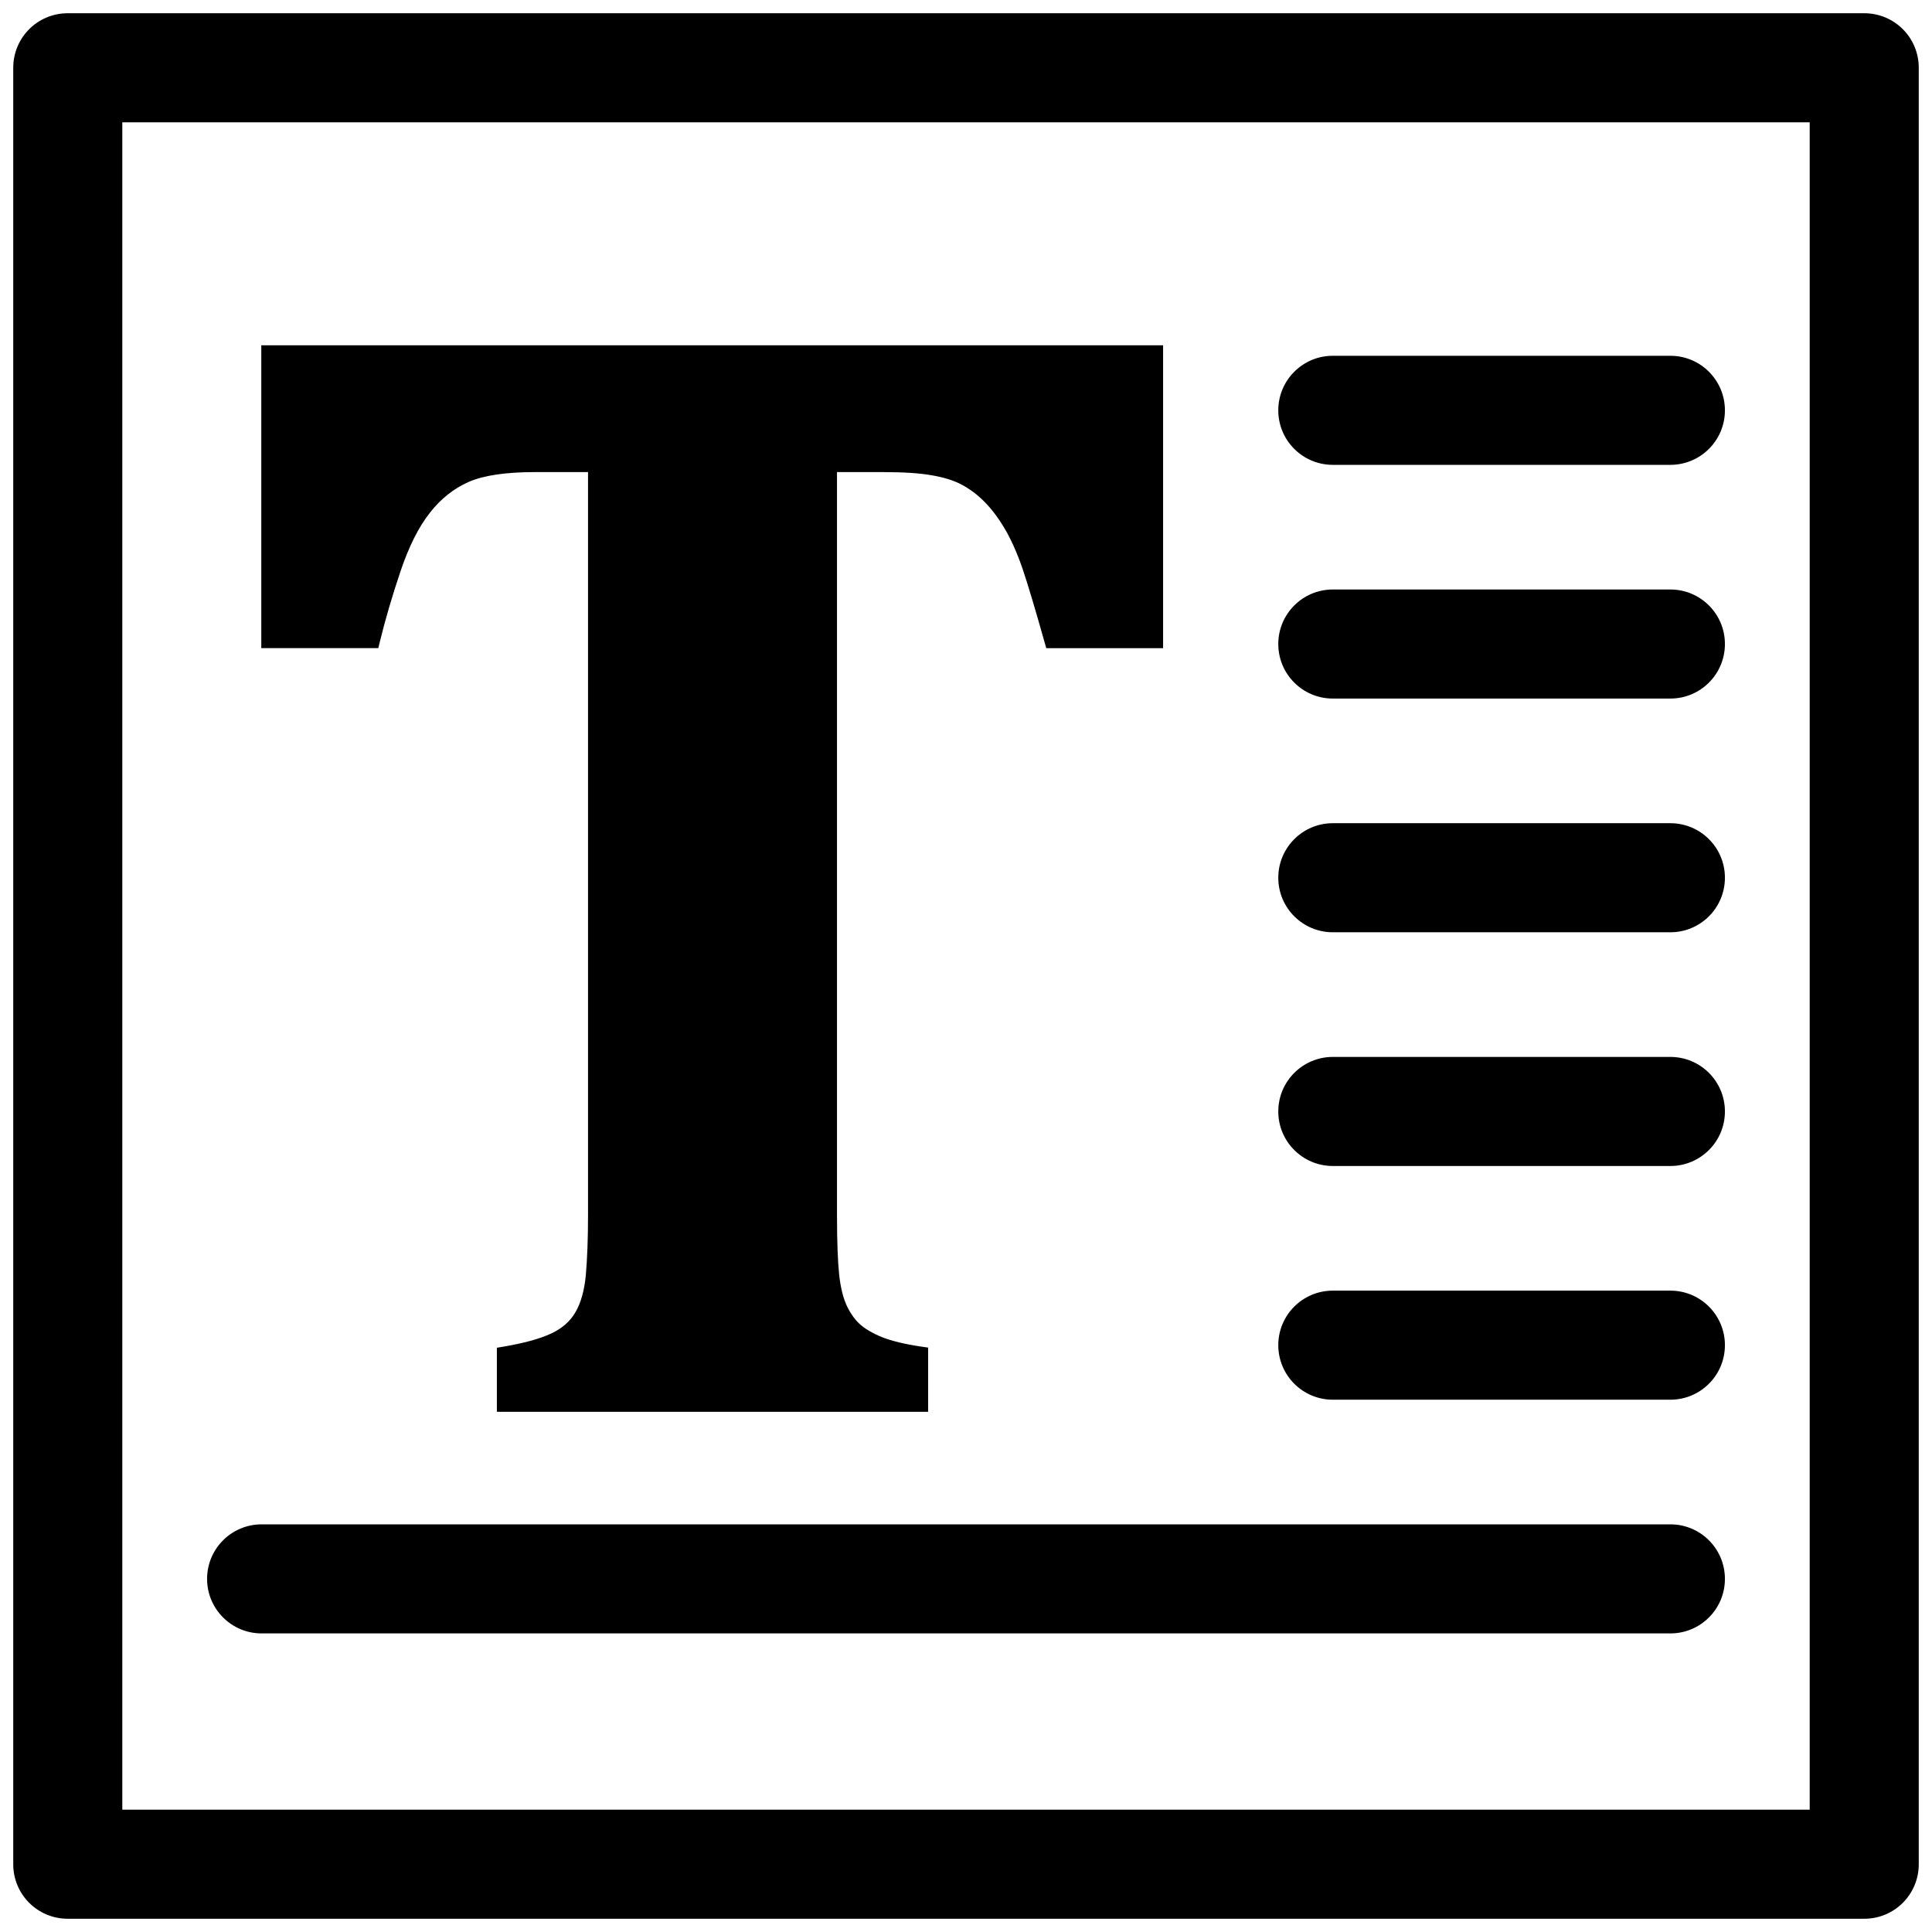 <?xml version="1.0" encoding="UTF-8"?>
<svg width="124px" height="124px" viewBox="0 0 124 124" version="1.1" xmlns="http://www.w3.org/2000/svg" xmlns:xlink="http://www.w3.org/1999/xlink">
    <title>text</title>
    <g id="Page-1" stroke="none" stroke-width="1" fill="none" fill-rule="evenodd">
        <g id="text" fill="#000000" fill-rule="nonzero">
            <g id="Group" transform="translate(13, 22)">
                <path d="M94.209,7.835 L72.543,7.835 C70.61,7.835 69.043,6.269 69.043,4.335 C69.043,2.402 70.61,0.835 72.543,0.835 L94.209,0.835 C96.142,0.835 97.709,2.402 97.709,4.335 C97.709,6.269 96.142,7.835 94.209,7.835 Z" id="Path"></path>
                <path d="M94.209,22.835 L72.543,22.835 C70.61,22.835 69.043,21.269 69.043,19.335 C69.043,17.402 70.61,15.835 72.543,15.835 L94.209,15.835 C96.142,15.835 97.709,17.402 97.709,19.335 C97.709,21.269 96.142,22.835 94.209,22.835 Z" id="Path"></path>
                <path d="M94.209,37.835 L72.543,37.835 C70.61,37.835 69.043,36.269 69.043,34.335 C69.043,32.402 70.61,30.835 72.543,30.835 L94.209,30.835 C96.142,30.835 97.709,32.402 97.709,34.335 C97.709,36.269 96.142,37.835 94.209,37.835 Z" id="Path"></path>
                <path d="M94.209,52.836 L72.543,52.836 C70.61,52.836 69.043,51.269 69.043,49.336 C69.043,47.403 70.61,45.836 72.543,45.836 L94.209,45.836 C96.142,45.836 97.709,47.403 97.709,49.336 C97.709,51.269 96.142,52.836 94.209,52.836 Z" id="Path"></path>
                <path d="M94.209,67.836 L72.543,67.836 C70.61,67.836 69.043,66.269 69.043,64.336 C69.043,62.403 70.61,60.836 72.543,60.836 L94.209,60.836 C96.142,60.836 97.709,62.403 97.709,64.336 C97.709,66.269 96.142,67.836 94.209,67.836 Z" id="Path"></path>
                <path d="M94.209,82.836 L3.791,82.836 C1.858,82.836 0.291,81.269 0.291,79.336 C0.291,77.403 1.858,75.836 3.791,75.836 L94.209,75.836 C96.142,75.836 97.709,77.403 97.709,79.336 C97.709,81.269 96.142,82.836 94.209,82.836 Z" id="Path"></path>
            </g>
            <g id="Group">
                <path d="M119.65,0.85 L4.35,0.85 C2.411,0.85 0.85,2.411 0.85,4.35 L0.85,119.65 C0.85,121.589 2.411,123.15 4.35,123.15 L119.65,123.15 C121.589,123.15 123.15,121.589 123.15,119.65 L123.15,4.35 C123.15,2.41 121.59,0.85 119.65,0.85 Z M116.15,116.15 L7.85,116.15 L7.85,7.85 L116.15,7.85 L116.15,116.15 Z" id="Shape"></path>
                <path d="M74.65,22.16 L74.65,41.6 L67.15,41.6 L67.049,41.241 C66.44,39.081 65.959,37.47 65.61,36.44 C65.259,35.44 64.88,34.59 64.46,33.89 C64.05,33.201 63.61,32.63 63.16,32.18 C62.72,31.741 62.24,31.38 61.729,31.11 C61.229,30.84 60.589,30.64 59.83,30.51 C59.05,30.37 58,30.3 56.7,30.3 L53.72,30.3 L53.72,77.981 C53.72,79.701 53.77,80.96 53.86,81.821 C53.951,82.651 54.121,83.321 54.35,83.81 C54.58,84.29 54.86,84.691 55.18,84.981 C55.51,85.281 55.98,85.56 56.58,85.81 C57.2,86.06 58.059,86.27 59.14,86.43 L59.57,86.491 L59.57,90.611 L31.89,90.611 L31.89,86.501 L32.31,86.431 C33.61,86.211 34.65,85.931 35.39,85.581 C36.09,85.251 36.6,84.801 36.94,84.211 C37.291,83.601 37.51,82.801 37.6,81.831 C37.69,80.801 37.741,79.501 37.741,77.981 L37.741,30.3 L34.32,30.3 C32.47,30.3 31.041,30.51 30.081,30.93 C29.131,31.35 28.291,32.01 27.591,32.91 C26.871,33.819 26.241,35.08 25.711,36.649 C25.171,38.25 24.721,39.79 24.371,41.219 L24.28,41.599 L16.77,41.599 L16.77,22.16 L74.65,22.16 Z" id="Path"></path>
            </g>
        </g>
    </g>
</svg>